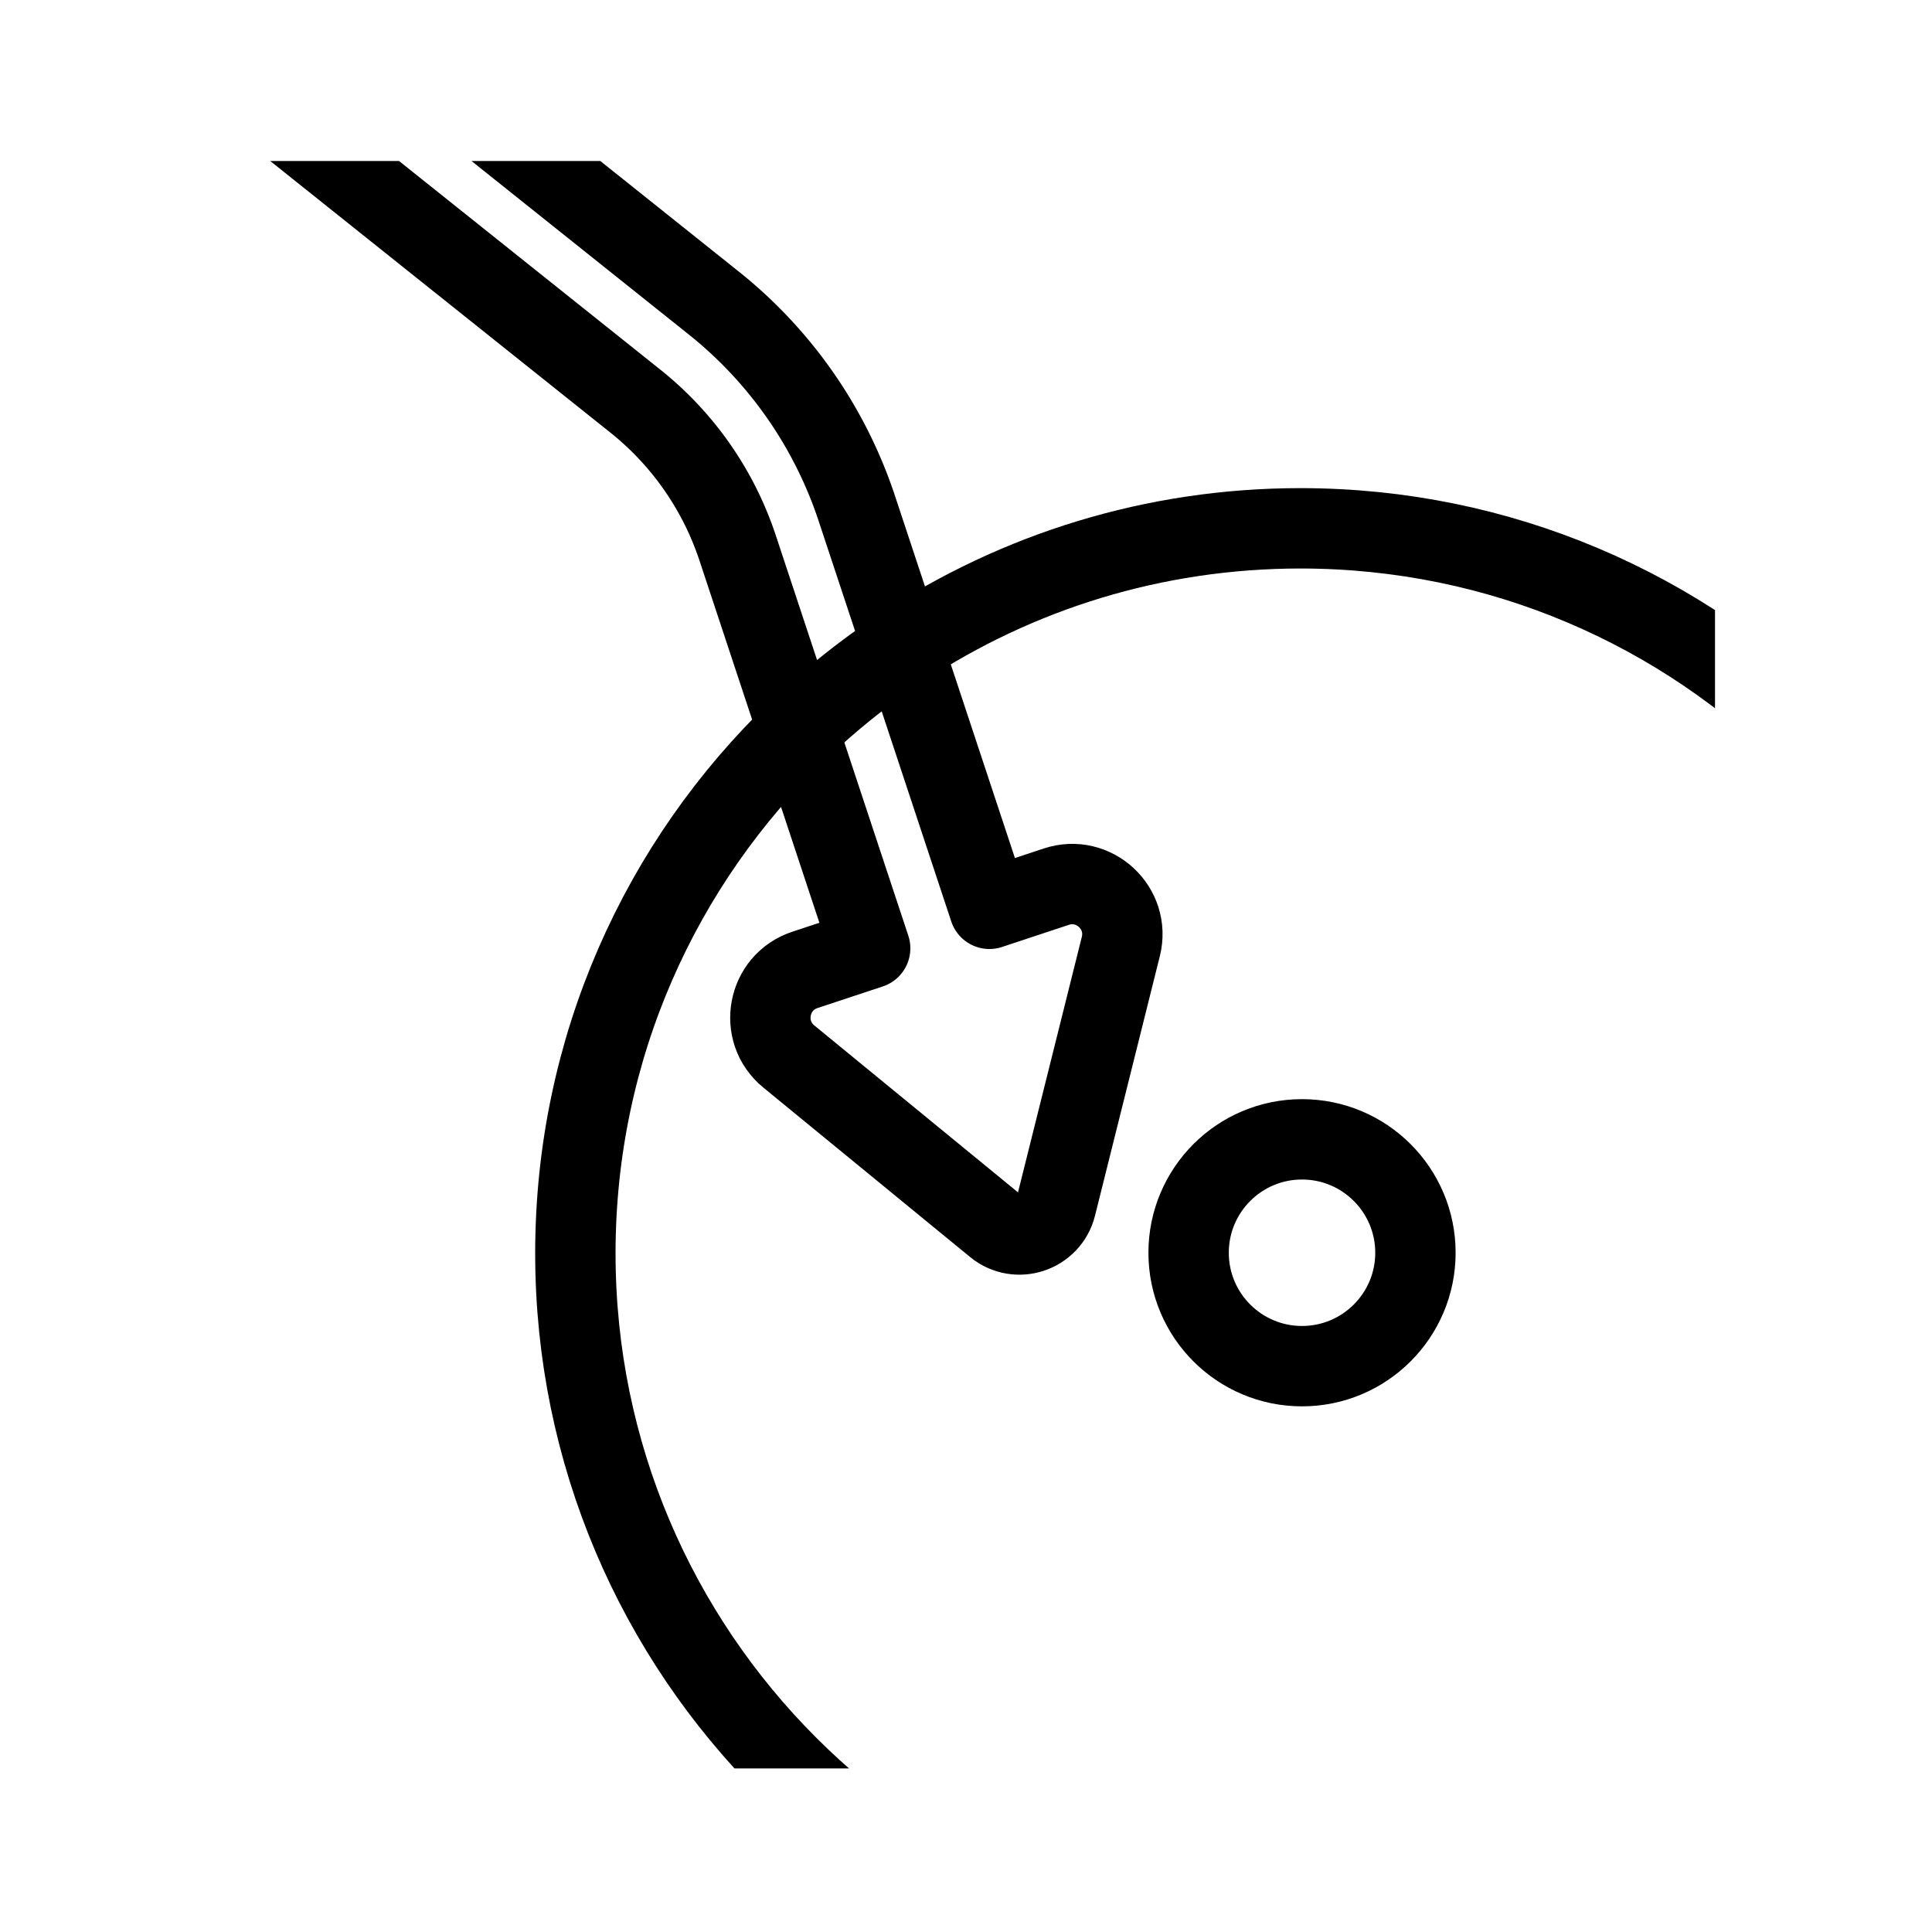 <svg xmlns="http://www.w3.org/2000/svg" width="192" height="192" viewBox="0 0 192 192"><defs><clipPath id="b"><path d="M0 0h512v512H0z"/></clipPath><clipPath id="a"><path d="M0 0h512v512H0z"/></clipPath></defs><g fill="none" fill-rule="evenodd" stroke="#000" stroke-linecap="round" stroke-linejoin="round" stroke-width="25.6"><path d="m219.94 181.41 22.96 69.36-20.81 6.89c-11.97 3.97-14.87 19.58-5.11 27.57l65.87 53.98c6.81 5.58 17.11 2.17 19.25-6.37l20.64-82.63c3.06-12.23-8.58-23.03-20.55-19.07l-21.31 7.06-27.61-83.39c36.37-23.9 79.9-37.81 126.67-37.81 127.55 0 230.94 103.4 230.94 230.94 0 127.55-103.39 230.94-230.94 230.94C252.4 578.88 149 475.49 149 347.94c0-65.43 27.21-124.51 70.94-166.53zm196.64 166.34c0 19.95-16.18 36.12-36.13 36.12s-36.12-16.17-36.12-36.12 16.17-36.13 36.12-36.13 36.13 16.18 36.13 36.13z" clip-path="url(#a)" transform="translate(10.691 16) scale(.312)"/><path d="M51.07-42.56c6.89-8.63 19.47-10.04 28.11-3.15l113.91 90.95a139.976 139.976 0 0 1 45.55 65.4l14.63 44.17a231.937 231.937 0 0 0-33.33 26.6l-19.27-58.2a100.03 100.03 0 0 0-32.54-46.71L54.22-14.45c-8.63-6.89-10.04-19.47-3.15-28.11z" clip-path="url(#b)" transform="translate(10.691 16) scale(.312)"/></g></svg>